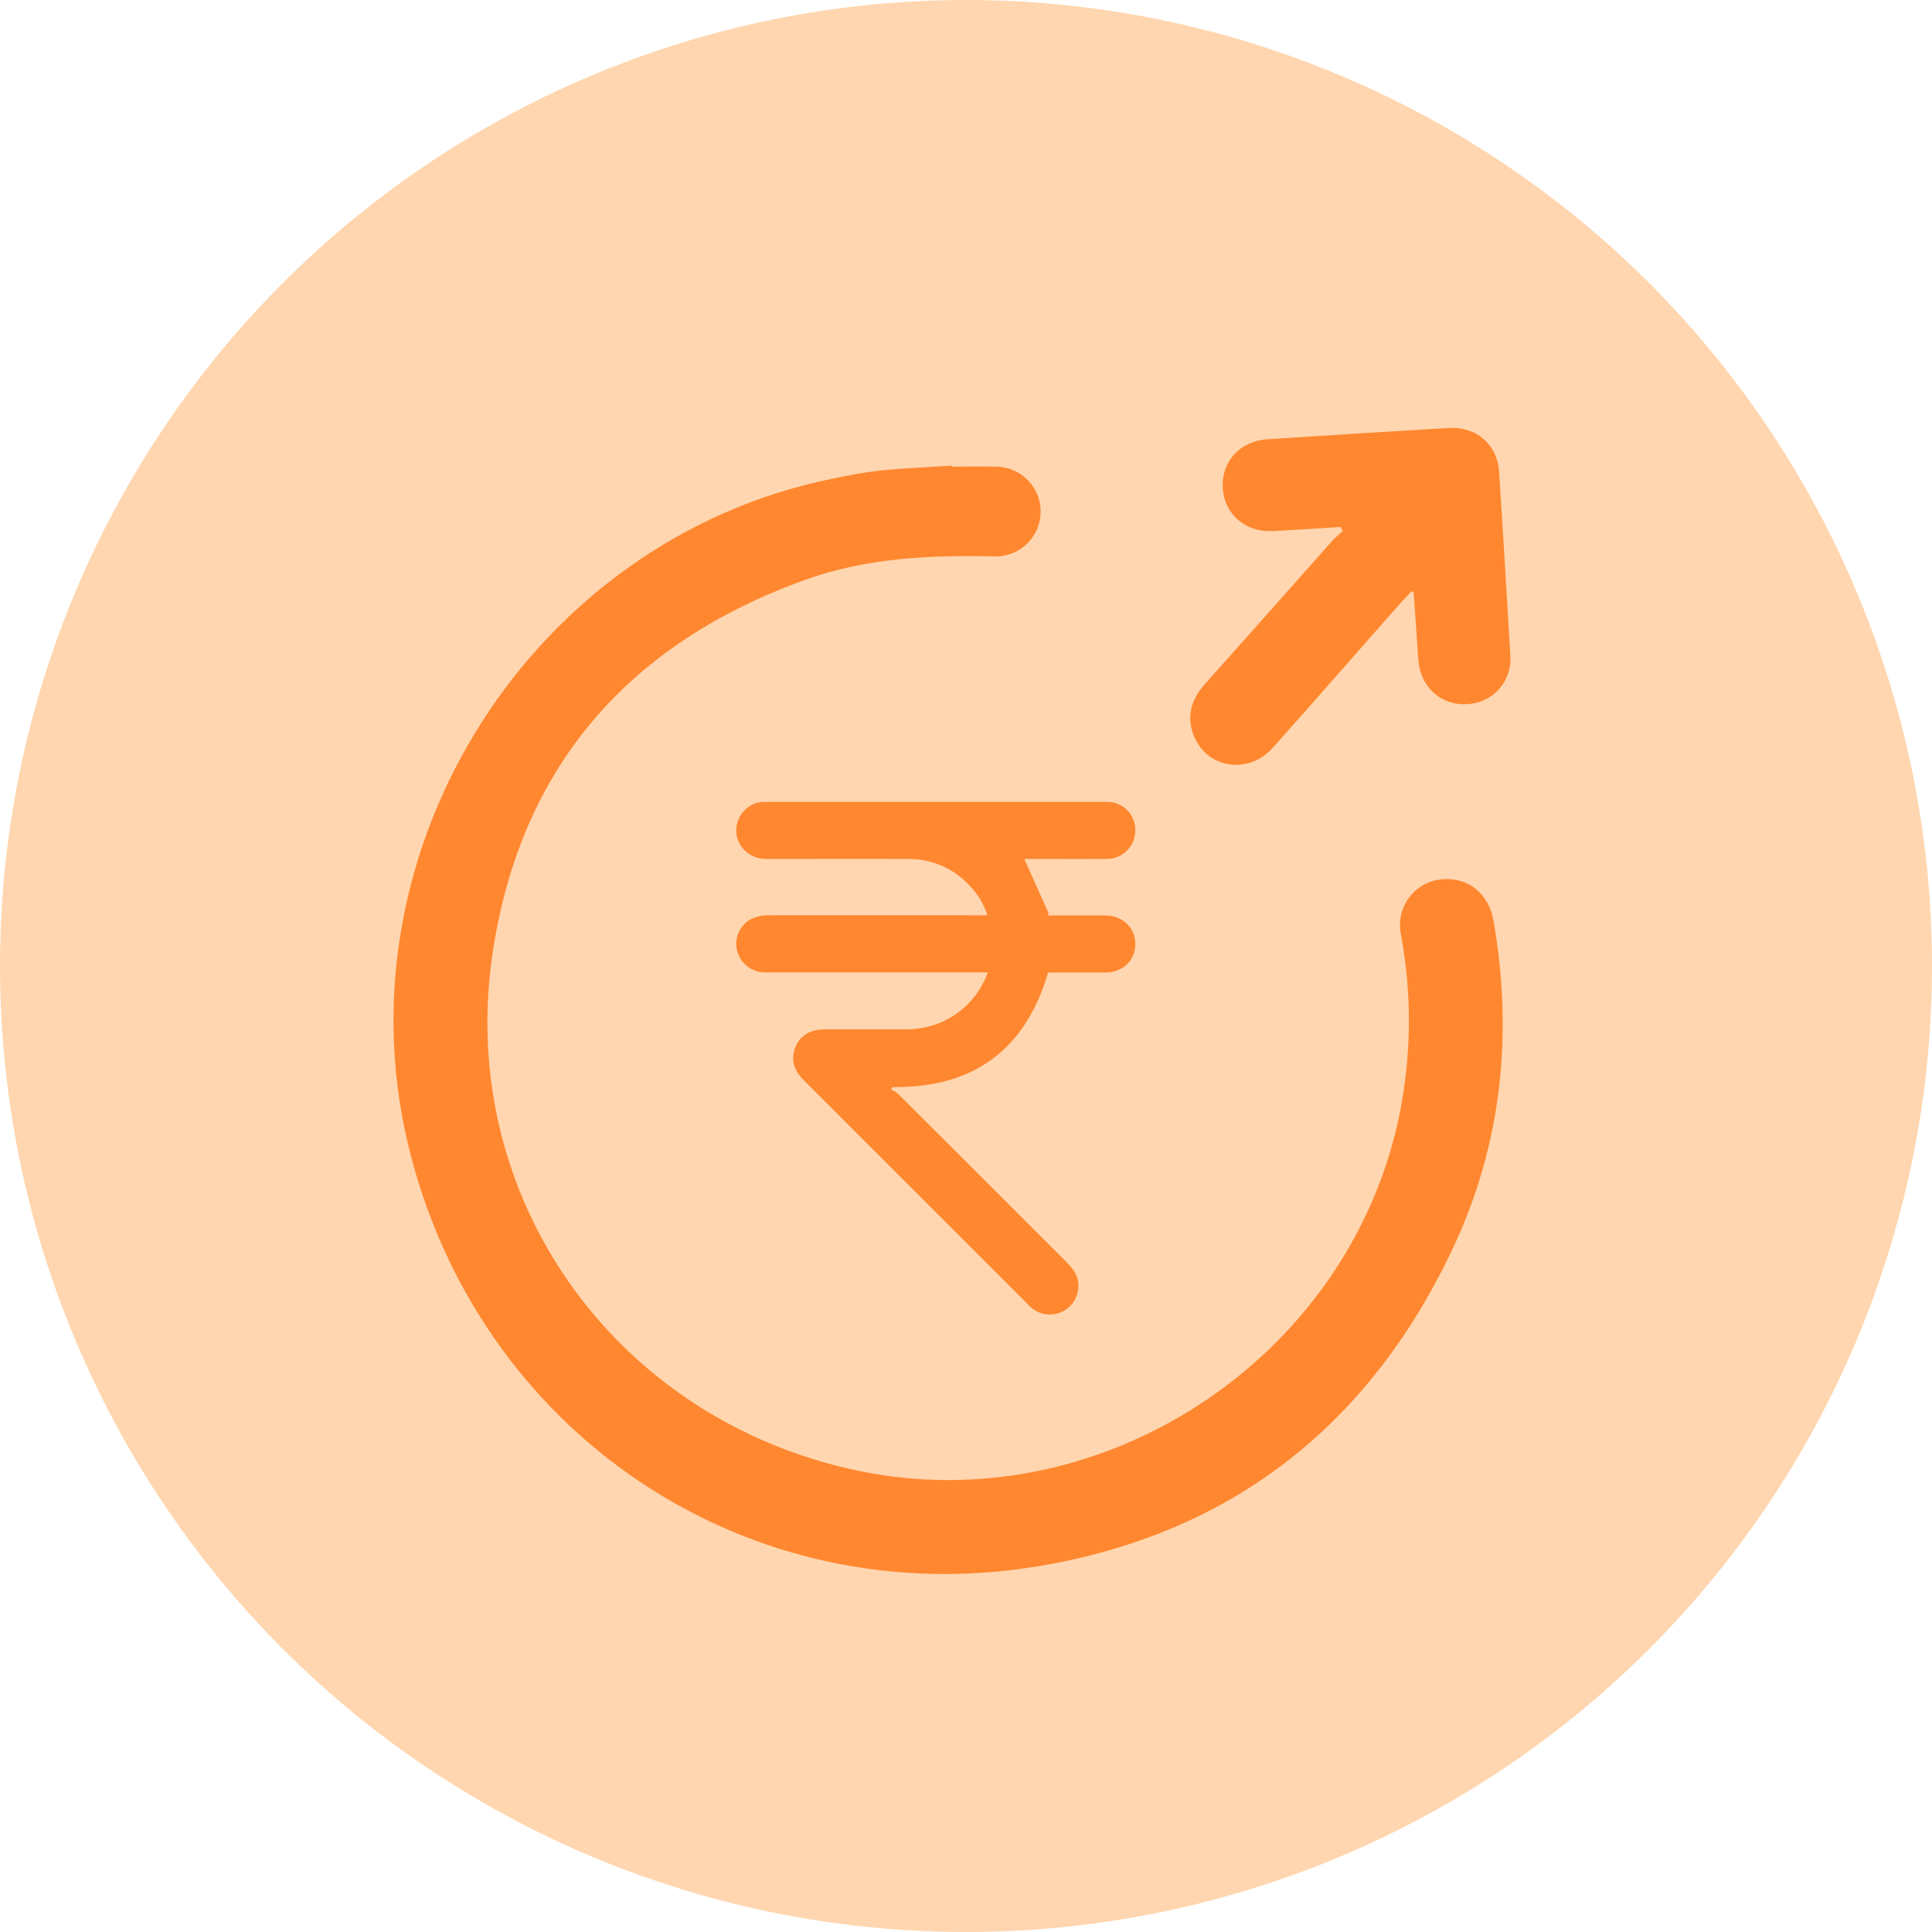 <svg width="36" height="36" viewBox="0 0 36 36" fill="none" xmlns="http://www.w3.org/2000/svg">
<circle cx="18" cy="18" r="18" fill="#FFD6AF"/>
<path d="M18.407 18.118H14.255C14.136 18.119 14.02 18.08 13.926 18.007C13.832 17.934 13.765 17.832 13.735 17.716C13.705 17.599 13.717 17.474 13.769 17.364C13.82 17.255 13.909 17.166 14.018 17.114C14.113 17.074 14.215 17.054 14.318 17.055C15.625 17.051 16.931 17.055 18.237 17.055H18.4C18.335 16.853 18.225 16.669 18.079 16.516C17.936 16.356 17.762 16.227 17.566 16.14C17.371 16.052 17.159 16.006 16.945 16.006C16.058 16.001 15.17 16.006 14.283 16.006C13.877 16.006 13.614 15.632 13.759 15.273C13.797 15.176 13.864 15.092 13.95 15.033C14.036 14.974 14.137 14.942 14.242 14.942C16.374 14.942 18.506 14.942 20.637 14.942C20.775 14.943 20.907 14.999 21.005 15.098C21.102 15.196 21.156 15.329 21.155 15.468C21.156 15.539 21.142 15.609 21.116 15.674C21.089 15.74 21.05 15.799 21 15.849C20.95 15.899 20.89 15.939 20.825 15.966C20.759 15.992 20.689 16.006 20.619 16.005C20.146 16.01 19.673 16.005 19.2 16.005H19.086L19.544 17.027L19.51 17.057H19.668C19.974 17.057 20.281 17.057 20.588 17.057C20.915 17.057 21.154 17.284 21.155 17.589C21.157 17.895 20.919 18.122 20.592 18.122H19.53C19.103 19.57 18.134 20.272 16.635 20.256L16.601 20.303C16.644 20.319 16.684 20.341 16.721 20.369C17.778 21.422 18.834 22.477 19.889 23.533C20.046 23.69 20.135 23.864 20.077 24.091C20.056 24.179 20.012 24.26 19.95 24.326C19.888 24.393 19.81 24.442 19.723 24.47C19.637 24.497 19.545 24.502 19.456 24.484C19.367 24.466 19.284 24.425 19.215 24.366C19.189 24.344 19.166 24.32 19.143 24.294C17.755 22.905 16.368 21.519 14.982 20.134C14.843 19.995 14.754 19.838 14.787 19.636C14.836 19.349 15.045 19.182 15.362 19.18C15.852 19.18 16.341 19.18 16.831 19.18C17.08 19.188 17.327 19.14 17.556 19.041C17.753 18.952 17.929 18.825 18.076 18.666C18.222 18.508 18.335 18.321 18.407 18.118Z" fill="#FF8730"/>
<path d="M17.734 8.696C18.012 8.696 18.29 8.688 18.567 8.696C18.789 8.699 19 8.79 19.154 8.949C19.309 9.108 19.394 9.322 19.391 9.544C19.388 9.765 19.297 9.977 19.138 10.131C18.979 10.286 18.765 10.371 18.543 10.368C17.346 10.341 16.156 10.392 15.019 10.799C11.723 11.979 9.7 14.282 9.18 17.751C8.497 22.31 11.454 26.44 15.962 27.4C20.495 28.362 25.113 25.346 26.068 20.813C26.302 19.689 26.314 18.53 26.102 17.402C26.08 17.29 26.081 17.174 26.104 17.062C26.128 16.951 26.173 16.844 26.238 16.75C26.303 16.656 26.386 16.576 26.483 16.515C26.579 16.453 26.687 16.412 26.8 16.393C27.329 16.312 27.74 16.636 27.831 17.164C28.197 19.279 27.983 21.329 27.068 23.268C25.526 26.541 22.964 28.569 19.395 29.176C13.921 30.11 8.863 26.687 7.593 21.28C6.301 15.758 9.943 10.056 15.496 8.923C15.793 8.863 16.093 8.8 16.395 8.769C16.839 8.724 17.287 8.706 17.733 8.677L17.734 8.696Z" fill="#FF8730"/>
<path d="M24.976 9.82C24.558 9.846 24.138 9.874 23.719 9.896C23.215 9.924 22.818 9.586 22.786 9.108C22.749 8.608 23.101 8.218 23.619 8.185C24.744 8.111 25.87 8.041 26.997 7.975C27.513 7.945 27.901 8.284 27.934 8.795C28.007 9.931 28.076 11.066 28.142 12.202C28.153 12.316 28.14 12.43 28.105 12.539C28.07 12.648 28.013 12.748 27.938 12.834C27.863 12.92 27.771 12.99 27.668 13.039C27.565 13.088 27.453 13.116 27.339 13.121C26.854 13.15 26.468 12.805 26.429 12.301C26.399 11.882 26.371 11.462 26.342 11.043C26.342 11.043 26.33 11.032 26.308 11.013C26.245 11.079 26.178 11.145 26.116 11.216C25.314 12.121 24.521 13.034 23.715 13.935C23.256 14.446 22.482 14.318 22.242 13.701C22.102 13.339 22.202 13.024 22.457 12.74C23.245 11.86 24.028 10.973 24.814 10.09C24.877 10.018 24.955 9.957 25.024 9.893L24.976 9.82Z" fill="#FF8730"/>
</svg>
